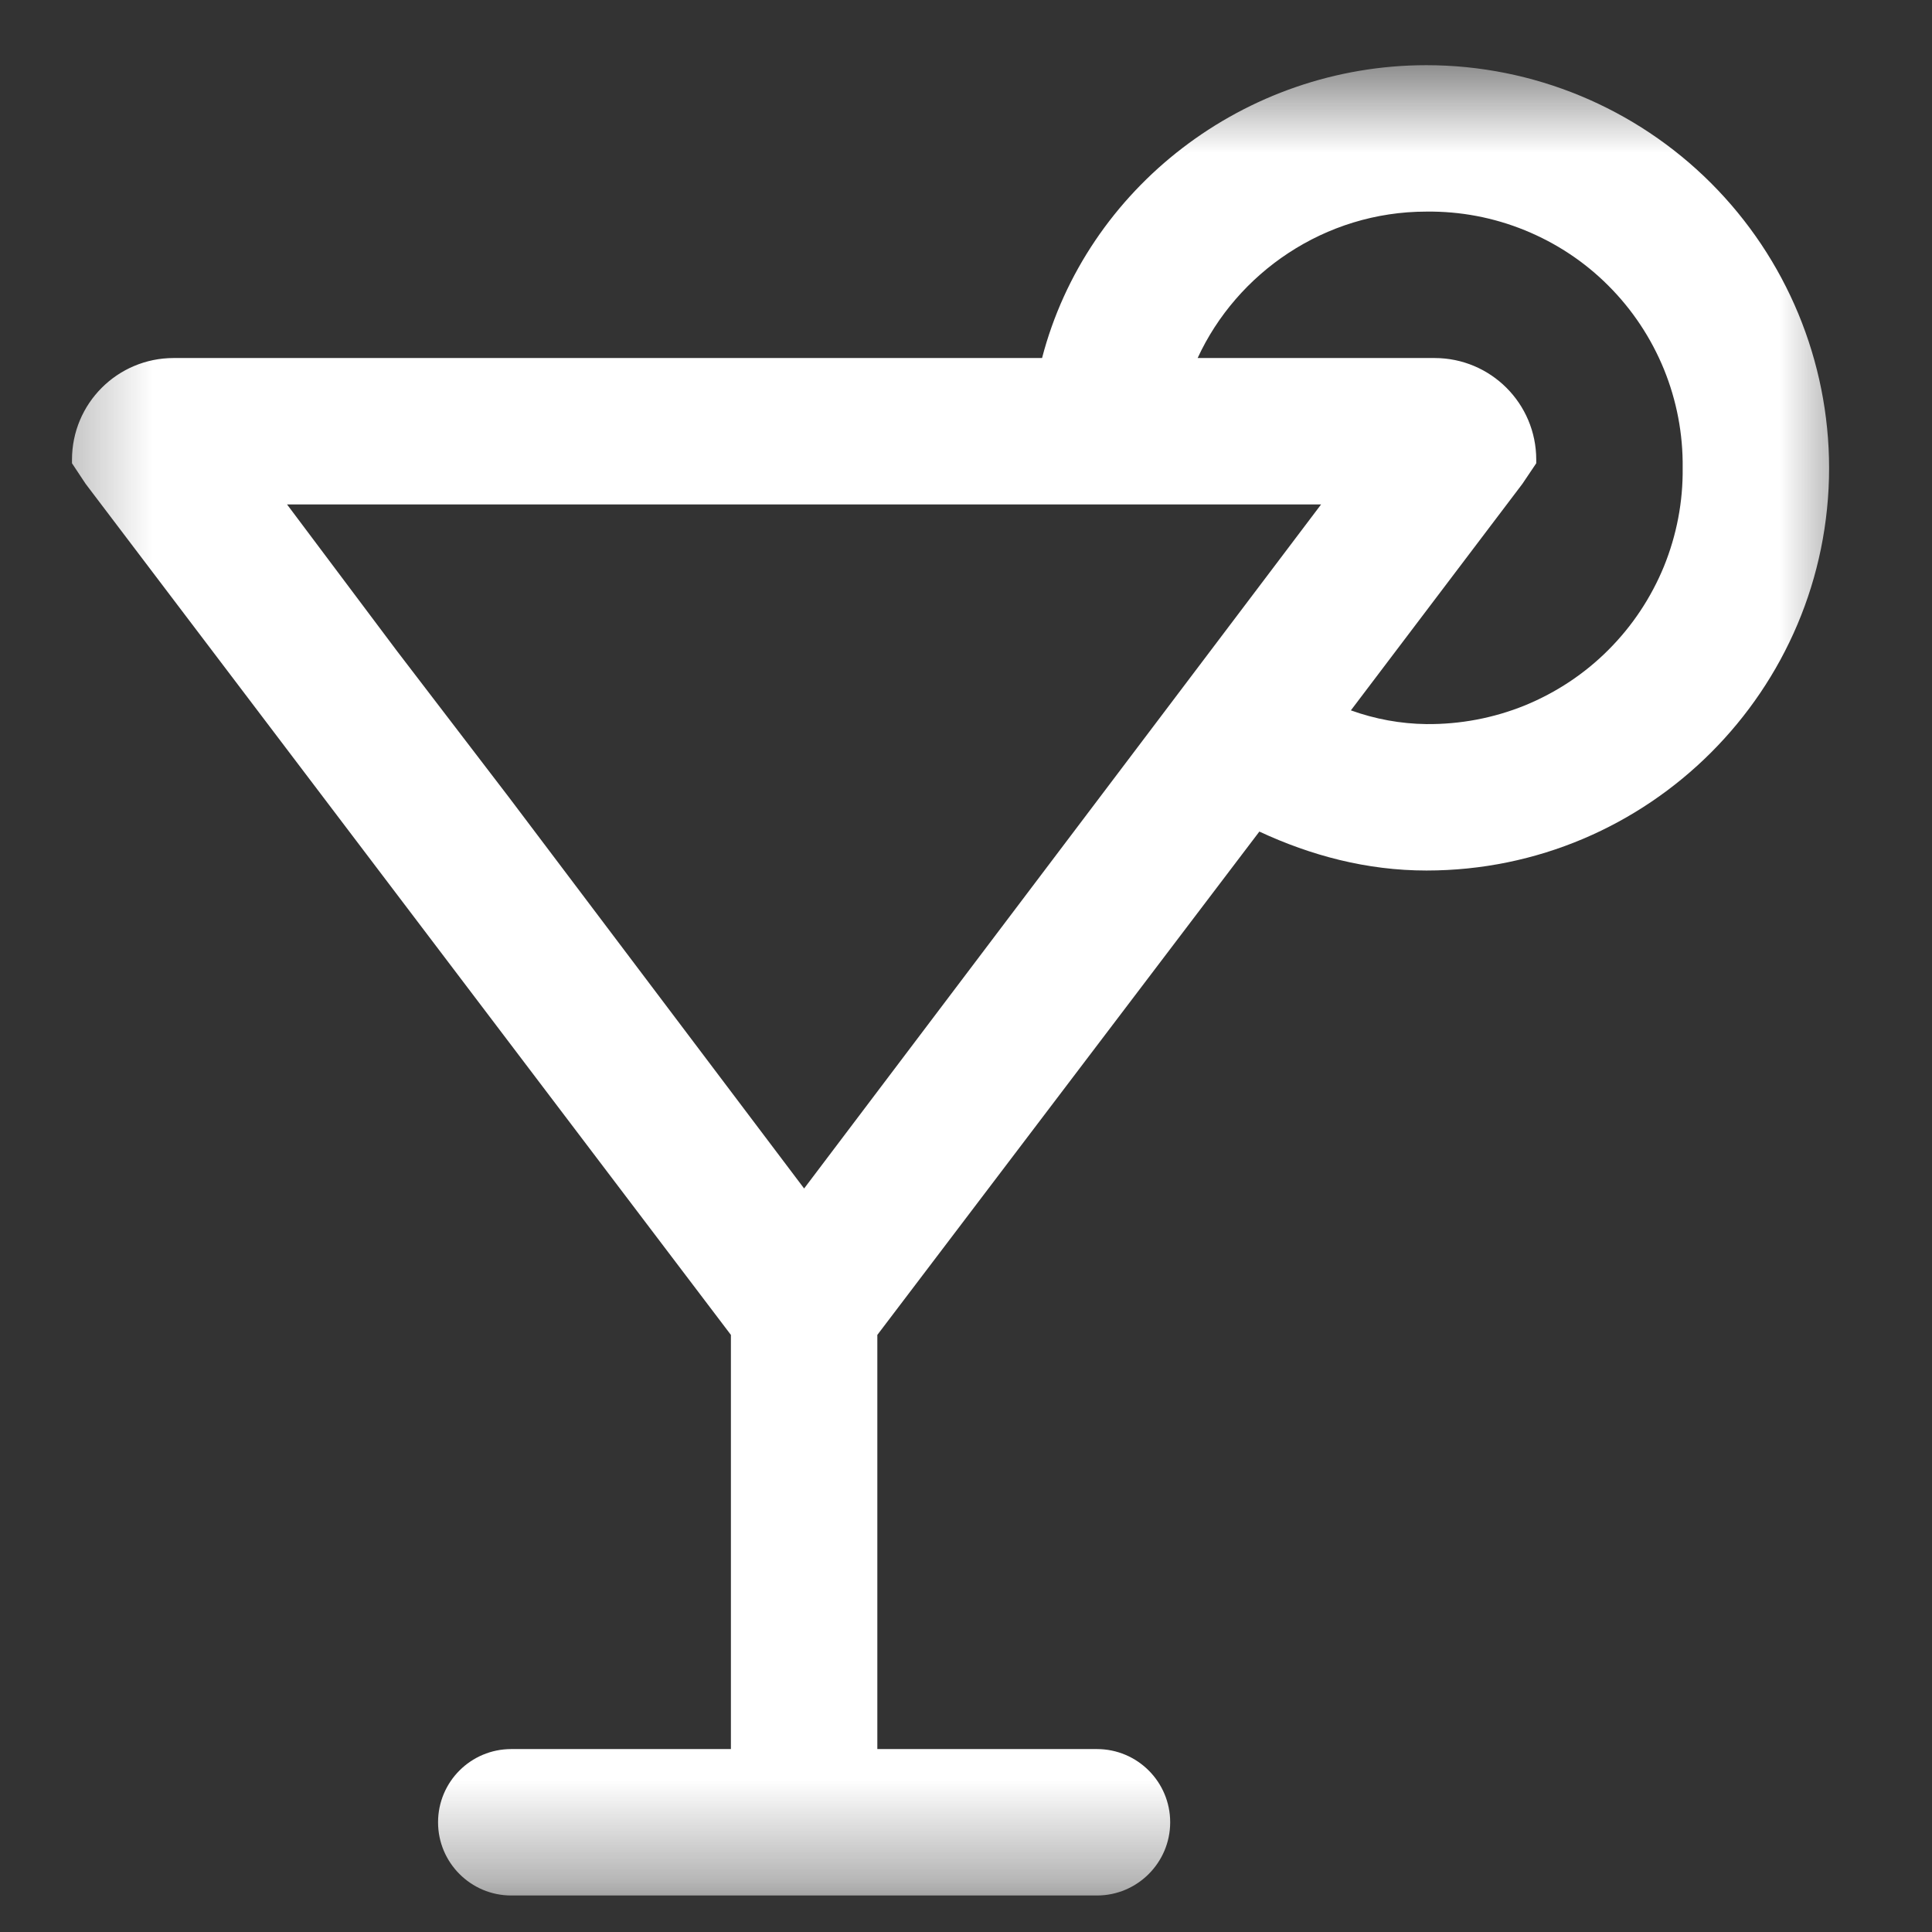 <svg width="19" height="19" viewBox="0 0 19 19" fill="none" xmlns="http://www.w3.org/2000/svg">
<rect x="0" y="0" width="19" height="19" fill="#333333" stroke="none"/>
<mask id="mask0_2725_2253" style="mask-type:alpha" maskUnits="userSpaceOnUse" x="0" y="0" width="19" height="19">
<rect x="0.348" y="0.641" width="18" height="18" fill="#C4C4C4"/>
</mask>
<g mask="url(#mask0_2725_2253)">
<path d="M14.028 0.641C15.078 0.641 16.085 1.059 16.827 1.801C17.57 2.544 17.987 3.551 17.988 4.601C17.988 6.786 16.213 8.561 14.028 8.561C13.442 8.561 12.892 8.414 12.385 8.178L8.628 13.128V17.201H10.788C11.185 17.201 11.508 17.523 11.508 17.921V17.921C11.508 18.318 11.185 18.641 10.788 18.641H5.028C4.63 18.641 4.308 18.318 4.308 17.921V17.921C4.308 17.523 4.63 17.201 5.028 17.201H7.188V13.128L0.842 4.758L0.708 4.556V4.521C0.708 3.968 1.155 3.521 1.708 3.521H10.248C10.683 1.85 12.239 0.641 14.028 0.641ZM14.028 2.081C13.027 2.081 12.163 2.685 11.778 3.521H14.108C14.66 3.521 15.108 3.968 15.108 4.521V4.556L14.972 4.758L13.285 6.986C13.524 7.072 13.774 7.118 14.028 7.121C14.36 7.124 14.689 7.062 14.997 6.937C15.304 6.811 15.584 6.626 15.818 6.391C16.053 6.156 16.238 5.877 16.364 5.57C16.489 5.262 16.552 4.933 16.548 4.601C16.552 4.269 16.489 3.939 16.364 3.632C16.238 3.324 16.053 3.045 15.818 2.81C15.584 2.575 15.304 2.39 14.997 2.265C14.689 2.139 14.36 2.077 14.028 2.081ZM12.992 4.961H2.823L3.903 6.401L5.005 7.841L7.908 11.688L12.992 4.961Z" fill="white"/>
</g>
</svg>
